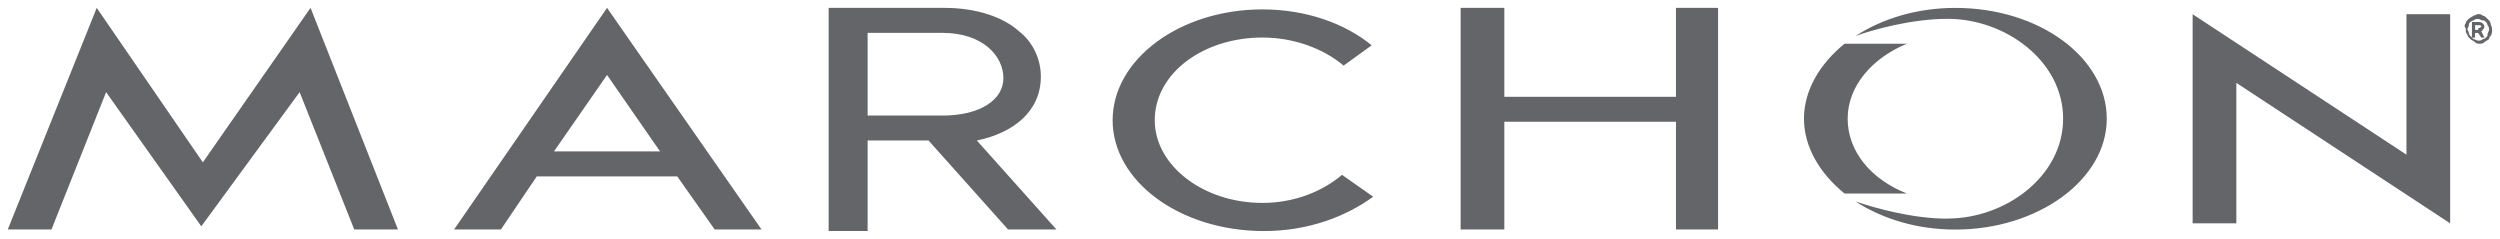 <?xml version="1.0" encoding="UTF-8" standalone="no"?>


<svg
   xmlns:dc="http://purl.org/dc/elements/1.1/"
   xmlns:cc="http://creativecommons.org/ns#"
   xmlns:rdf="http://www.w3.org/1999/02/22-rdf-syntax-ns#"
   xmlns:svg="http://www.w3.org/2000/svg"
   xmlns="http://www.w3.org/2000/svg"
   xmlns:sodipodi="http://sodipodi.sourceforge.net/DTD/sodipodi-0.dtd"
   xmlns:inkscape="http://www.inkscape.org/namespaces/inkscape"
   width="160.2"
   height="15.301"
   viewBox="0 0 42.386 4.048"
   version="1.1"
   id="svg428"
   inkscape:version="0.92.0 r15299"
   sodipodi:docname="marchon.svg">
  <defs
     id="defs422" />
  <sodipodi:namedview
     id="base"
     pagecolor="#ffffff"
     bordercolor="#666666"
     borderopacity="1.0"
     inkscape:pageopacity="0.0"
     inkscape:pageshadow="2"
     inkscape:zoom="5.6344222"
     inkscape:cx="79.599999"
     inkscape:cy="7.1499938"
     inkscape:document-units="mm"
     inkscape:current-layer="layer1"
     showgrid="false"
     fit-margin-top="0"
     fit-margin-left="0"
     fit-margin-right="0"
     fit-margin-bottom="0"
     units="px"
     inkscape:window-width="1280"
     inkscape:window-height="744"
     inkscape:window-x="-4"
     inkscape:window-y="-4"
     inkscape:window-maximized="1" />
  <g
     inkscape:label="Layer 1"
     inkscape:groupmode="layer"
     id="layer1"
     transform="translate(94.388,-335.665)">
    <g
       id="g452"
       transform="translate(0.132,-0.132)">
      <path
         id="path432"
         d="m -52.716,336.194 c 0,-0.026 0.026,-0.053 0.053,-0.079 0.026,-0.026 0.053,-0.026 0.079,-0.053 0.026,0 0.053,-0.026 0.079,-0.026 0.026,0 0.053,0 0.079,0.026 0.026,0 0.053,0.026 0.079,0.053 0.026,0.026 0.053,0.053 0.053,0.079 0,0.026 0.026,0.053 0.026,0.106 0,0.026 0,0.079 -0.026,0.106 0,0 -0.026,0.026 -0.026,0.053 -0.026,0.026 -0.053,0.026 -0.079,0.053 -0.026,0.026 -0.053,0.026 -0.079,0.026 -0.026,0 -0.053,0 -0.079,-0.026 -0.026,-0.026 -0.053,-0.026 -0.079,-0.053 -0.026,-0.026 -0.053,-0.053 -0.053,-0.079 -0.026,-0.026 -0.026,-0.053 -0.026,-0.106 -0.026,-0.026 -0.026,-0.053 0,-0.079 m 0.053,0.159 c 0,0.026 0.026,0.053 0.026,0.053 0.026,0.026 0.053,0.053 0.053,0.053 0.026,0 0.053,0.026 0.079,0.026 0.026,0 0.053,0 0.079,-0.026 0.026,0 0.053,-0.026 0.053,-0.026 0.026,-0.026 0.026,-0.026 0.026,-0.053 0,-0.026 0.026,-0.053 0.026,-0.079 0,-0.026 0,-0.053 -0.026,-0.079 0,-0.026 -0.026,-0.053 -0.026,-0.053 -0.026,-0.026 -0.026,-0.026 -0.053,-0.026 -0.026,0 -0.053,-0.026 -0.079,-0.026 -0.026,0 -0.053,0 -0.079,0.026 -0.026,0 -0.053,0.026 -0.053,0.026 -0.026,0.026 -0.026,0.026 -0.026,0.053 0,0.026 -0.026,0.053 -0.026,0.079 0,0 0.026,0.026 0.026,0.053 m 0.053,-0.185 h 0.106 c 0.026,0 0.053,0 0.079,0.026 0,0 0.026,0.026 0.026,0.053 v 0 c 0,0.026 -0.026,0.053 -0.053,0.079 l 0.053,0.106 h -0.053 l -0.053,-0.079 v 0 h -0.053 v 0.079 h -0.053 z m 0.106,0.106 c 0.026,0 0.053,-0.026 0.053,-0.026 v 0 c 0,-0.026 -0.026,-0.026 -0.053,-0.026 h -0.053 v 0.079 h 0.053 z m -0.476,3.307 -3.625,-2.381 v 2.381 h -0.741 v -3.545 l 3.625,2.381 v -2.381 h 0.741 z m -8.52,-0.079 c -0.609,0 -1.244,-0.185 -1.561,-0.291 0.45,0.291 1.032,0.476 1.693,0.476 1.402,0 2.566,-0.847 2.566,-1.879 0,-1.032 -1.138,-1.879 -2.566,-1.879 -0.661,0 -1.244,0.185 -1.693,0.476 0.291,-0.106 0.953,-0.291 1.561,-0.291 0.979,0 1.958,0.714 1.958,1.693 0,0.979 -0.979,1.693 -1.958,1.693"
         class="st0"
         inkscape:connector-curvature="0"
         style="fill:#646569;stroke-width:0.265" />
      <path
         id="path434"
         d="m -63.247,336.538 h 1.058 c -0.582,0.238 -1.005,0.714 -1.005,1.27 0,0.556 0.397,1.032 1.005,1.27 h -1.058 c -0.423,-0.344 -0.688,-0.794 -0.688,-1.27 0,-0.476 0.265,-0.926 0.688,-1.27 m -31.141,3.149 h 0.741 l 0.926,-2.328 1.614,2.275 1.667,-2.275 0.926,2.328 h 0.741 l -1.482,-3.757 -1.826,2.619 -1.799,-2.619 z m 8.969,-0.9 h 2.381 l 0.635,0.9 h 0.794 l -2.619,-3.757 -2.593,3.757 h 0.794 z m 2.09,-0.423 h -1.799 l 0.9,-1.296 z m 11.562,0.397 c -0.344,0.291 -0.82,0.476 -1.349,0.476 -1.005,0 -1.826,-0.635 -1.826,-1.402 0,-0.794 0.82,-1.402 1.826,-1.402 0.529,0 1.032,0.185 1.376,0.476 l 0.476,-0.344 c -0.45,-0.37 -1.111,-0.609 -1.852,-0.609 -1.402,0 -2.54,0.847 -2.54,1.879 0,1.032 1.138,1.879 2.566,1.879 0.741,0 1.376,-0.238 1.852,-0.582 z m 2.011,0.926 h 0.741 v -1.826 h 2.91 v 1.826 h 0.714 v -3.757 h -0.714 v 1.508 h -2.91 v -1.508 h -0.741 z m -7.673,0 h 0.82 l -1.349,-1.508 c 0.635,-0.132 1.085,-0.503 1.085,-1.085 v 0 c 0,-0.291 -0.132,-0.582 -0.37,-0.767 -0.265,-0.238 -0.714,-0.397 -1.27,-0.397 h -1.958 v 0.185 3.598 h 0.661 v -1.535 h 1.032 z m -2.381,-1.931 v -1.402 h 1.27 c 0.688,0 1.032,0.397 1.032,0.767 v 0 c 0,0.37 -0.397,0.635 -1.032,0.635 -0.026,0 -1.27,0 -1.27,0 z"
         class="st0"
         inkscape:connector-curvature="0"
         style="fill:#646569;stroke-width:0.265" />
    </g>
  </g>
  <style
     id="style430"
     type="text/css">
	.st0{fill:#646569;}
</style>
</svg>
